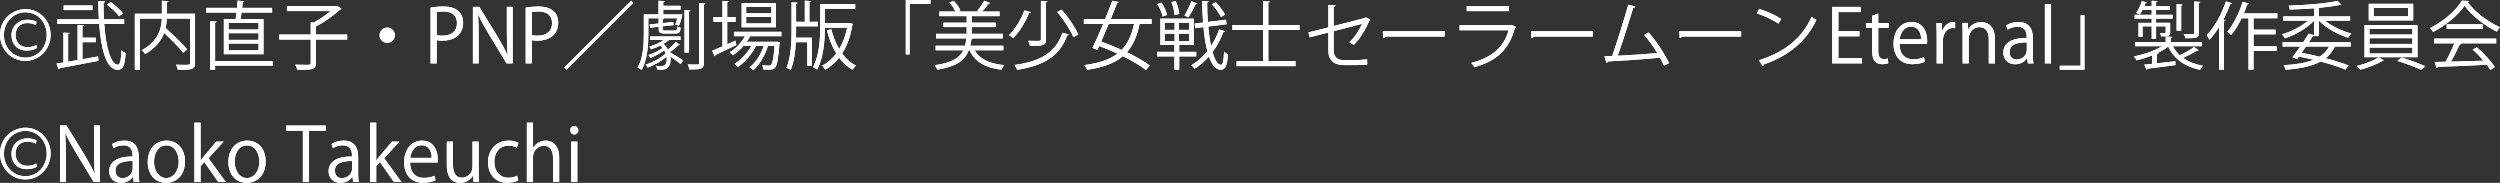 <?xml version="1.0" encoding="UTF-8"?><svg id="_イヤー_2" xmlns="http://www.w3.org/2000/svg" viewBox="0 0 674.56 49.34"><rect x="0" y="0" width="674.56" height="49.34" fill="#333333" stroke="none"/><defs><style>.cls-1{fill:#fff;}</style></defs><g id="design"><g><g><path class="cls-1" d="M6.86,2.46c3.84,0,6.8,3.1,6.8,6.94s-2.96,7.02-6.8,7.02S0,13.3,0,9.42C0,4.94,3.66,2.46,6.86,2.46Zm-.02,13.08c3.4,.02,5.76-2.82,5.76-6.12S10.3,3.32,6.86,3.32C3.62,3.32,1.06,5.94,1.06,9.48s2.66,6.06,5.78,6.06Zm3.18-2.62c-.8,.54-1.84,.72-2.78,.72-2.62,0-4.14-1.8-4.14-4.1,0-2.62,2.04-4.22,4.3-4.22,1.18,0,2.18,.36,2.48,.6l-.24,.84c-.32-.16-1.1-.54-2.2-.54-2.18,0-3.24,1.44-3.24,3.26s1.14,3.26,3.26,3.26c.92,0,1.76-.28,2.3-.62l.26,.8Z"/><path class="cls-1" d="M22.24,11.38v4.6c1.4-.26,2.82-.5,4.22-.76l.1,1.2c-3.82,.74-7.94,1.52-10.46,1.98-.04,.16-.14,.26-.28,.3l-.58-1.54,1.88-.3V8.8l1.66,.1c-.02,.14-.14,.24-.4,.26v7.48l2.56-.44V6.7l1.7,.12c-.02,.12-.14,.22-.4,.26v3.08h3.6v1.22h-3.6Zm11.26-4.92h-5.38c.44,6.14,1.74,11,3.7,11,.56,0,.84-1.16,.94-3.88,.3,.3,.78,.6,1.14,.74-.24,3.5-.74,4.5-2.18,4.52-3.04-.02-4.44-5.54-4.96-12.38H15.46v-1.26h11.22c-.1-1.6-.14-3.24-.16-4.9l1.84,.1c0,.16-.14,.26-.42,.3-.02,1.5,.02,3.02,.1,4.5h5.46v1.26ZM24.94,1.48v1.24h-7.76V1.48h7.76Zm4.9-.94c1.22,.88,2.64,2.16,3.32,3.04l-1.02,.82c-.66-.88-2.04-2.22-3.26-3.14l.96-.72Z"/><path class="cls-1" d="M52.62,3.7v13.28c0,.94-.22,1.38-.9,1.62-.68,.22-1.92,.24-3.74,.24-.06-.4-.28-1-.48-1.38,.74,.02,1.46,.04,2.04,.04,1.66,0,1.74,0,1.74-.52V5.02h-6.26c-.04,.82-.14,1.68-.34,2.56,2.08,1.82,4.58,4.24,5.84,5.78l-1.1,.86c-1.1-1.38-3.2-3.56-5.14-5.34-.74,2.02-2.22,4.02-5.1,5.7-.2-.3-.64-.78-.96-1.02,4.56-2.46,5.32-5.84,5.44-8.54h-5.94v13.82h-1.34V3.7h7.3V.2l1.76,.12c-.02,.14-.12,.24-.4,.28V3.7h7.58Z"/><path class="cls-1" d="M60.4,5.14h3.18c.08-.54,.16-1.14,.24-1.76h-8.2v-1.26h8.34c.06-.7,.12-1.38,.14-1.96l1.84,.18c-.06,.14-.2,.24-.46,.28-.04,.46-.08,.96-.14,1.5h8.08v1.26h-8.24c-.08,.62-.16,1.22-.26,1.76h6.18V14.62h-10.7V5.14Zm13.16,11.32v1.26h-15.52v1.1h-1.34V5.72l1.74,.1c-.02,.14-.14,.24-.4,.28v10.36h15.52Zm-3.8-8.5v-1.76h-8.08v1.76h8.08Zm0,2.8v-1.8h-8.08v1.8h8.08Zm0,2.82v-1.82h-8.08v1.82h8.08Z"/><path class="cls-1" d="M93.68,9.32v1.34h-8.46v6.34c0,.96-.26,1.36-.98,1.6-.72,.22-2.02,.24-4,.24-.1-.4-.34-1-.58-1.4,1.06,.04,2.06,.06,2.76,.06,1.26,0,1.42,0,1.42-.52v-6.32h-8.5v-1.34h8.5v-3.28l.78,.04c1.58-.82,3.3-2,4.58-3.1h-11.78V1.66h13.28l.24-.1,1.2,.8c-.06,.1-.22,.14-.34,.18-1.64,1.56-4.3,3.44-6.58,4.62v2.16h8.46Z"/><path class="cls-1" d="M106.54,9.5c0,1.14-.92,2.06-2.06,2.06s-2.06-.92-2.06-2.06,.92-2.06,2.06-2.06,2.06,.96,2.06,2.06Z"/><path class="cls-1" d="M116.18,2.06c.88-.16,2.04-.3,3.46-.3,4.92,0,5.32,3.16,5.32,4.36,0,3.58-2.86,4.86-5.56,4.86-.58,0-1.1-.02-1.56-.14v6.26h-1.66V2.06Zm1.66,7.4c.42,.12,.96,.16,1.6,.16,2.4,0,3.86-1.2,3.86-3.38s-1.56-3.14-3.64-3.14c-.84,0-1.46,.08-1.82,.16v6.2Z"/><path class="cls-1" d="M138.34,17.1h-1.66l-4.86-8.02c-1.02-1.7-2-3.4-2.74-5.08l-.08,.02c.14,1.94,.16,3.72,.16,6.36v6.72h-1.56V1.86h1.74l4.92,8.02c1.08,1.82,1.96,3.4,2.66,4.98l.04-.02c-.16-2.12-.2-3.94-.2-6.34V1.86h1.58v15.24Z"/><path class="cls-1" d="M141.84,2.06c.88-.16,2.04-.3,3.46-.3,4.92,0,5.32,3.16,5.32,4.36,0,3.58-2.86,4.86-5.56,4.86-.58,0-1.1-.02-1.56-.14v6.26h-1.66V2.06Zm1.66,7.4c.42,.12,.96,.16,1.6,.16,2.4,0,3.86-1.2,3.86-3.38s-1.56-3.14-3.64-3.14c-.84,0-1.46,.08-1.82,.16v6.2Z"/><path class="cls-1" d="M152.26,18.22L170.28,.2l.58,.58-18.02,18.02-.58-.58Z"/><path class="cls-1" d="M174.94,4.92v4.36c0,2.86-.26,6.86-1.82,9.6-.22-.2-.76-.52-1.06-.64,1.5-2.64,1.66-6.28,1.66-8.96V3.88h3.96V.2l1.66,.1c-.02,.14-.12,.24-.38,.28v.98h4.66v1.04h-4.66v1.28h4.48l.68,.02s-.02,.16-.04,.22c-.2,.94-.52,2.08-.88,2.78l-1-.24c.2-.46,.38-1.1,.54-1.74h-3.86v.02h.28c-.02,.12-.12,.22-.36,.26v1.02l2.86-.3,.12,.86-2.98,.32v.66c0,.4,.12,.48,.8,.48h2.5c.5,0,.6-.14,.64-1.1,.24,.16,.62,.28,.92,.34-.1,1.24-.42,1.56-1.42,1.56h-2.74c-1.78,0-1.78-.36-1.78-1.82l-2.3,.26-.12-.88,2.42-.26v-1.42h-2.78Zm5.76,5.88c-.06,.04-.16,.06-.28,.06-.36,.32-.84,.66-1.4,.98,.52,.48,.9,1,1.2,1.54,.76-.62,1.6-1.46,2.12-2.06l1.1,.76c-.1,.1-.26,.14-.4,.1-.58,.56-1.48,1.34-2.28,1.9,1,.58,3.02,1.84,3.58,2.22l-.7,.98c-.52-.46-1.76-1.34-2.76-2.04,.04,.28,.06,.56,.06,.82,0,1.28-.48,2.74-2.36,2.74-.34,0-.8,0-1.26-.02-.02-.28-.12-.74-.32-1.02,.56,.06,1.06,.08,1.38,.08,.68,0,1.52-.18,1.52-1.82,0-.22-.02-.46-.06-.7-1.34,1.16-3.36,2.3-5.08,2.92-.12-.24-.38-.6-.58-.82,1.9-.54,4.2-1.8,5.42-3-.1-.28-.22-.56-.38-.84-1.02,.76-2.5,1.56-3.7,2.04-.12-.24-.36-.6-.58-.78,1.28-.38,2.92-1.16,3.84-1.9-.18-.22-.38-.44-.6-.64-.82,.4-1.7,.76-2.52,1.02-.1-.2-.32-.54-.48-.72,1.32-.4,2.88-1.06,3.88-1.8h-3.66v-.96h8.22v.96h-2.92Zm5.6-7.96c-.02,.14-.12,.22-.38,.26V14.18h-1.22V2.74l1.6,.1Zm2.34-1.98l1.66,.1c-.02,.14-.12,.24-.38,.26v15.74c0,1.7-.68,1.78-3.9,1.78-.06-.36-.26-.98-.44-1.36,.7,.02,1.36,.04,1.86,.04,1.12,0,1.2,0,1.2-.46V.86Z"/><path class="cls-1" d="M196.22,11.96l2.2-1c.04,.12,.08,.24,.28,1.18-2.06,1-4.26,2.06-5.66,2.7,0,.16-.1,.28-.22,.34l-.66-1.5c.76-.3,1.72-.7,2.78-1.16V5.9h-2.44v-1.3h2.44V.24l1.66,.12c-.02,.14-.12,.22-.38,.26v3.98h2.26v1.3h-2.26v6.06Zm14.62-2.2h-8.44c-.26,.52-.58,1.02-.92,1.52h7.9l.28-.02,.74,.12-.08,.4c-.34,4.34-.66,5.92-1.2,6.5-.48,.5-.98,.5-2.02,.5-.34,0-.74-.02-1.14-.04-.02-.34-.12-.82-.3-1.12,.78,.08,1.48,.08,1.78,.08s.46-.02,.62-.2c.36-.38,.66-1.72,.94-5.08h-1.8c-.76,2.48-2.28,5.16-3.94,6.52-.26-.26-.66-.6-1.02-.78,1.62-1.16,3.06-3.48,3.84-5.74h-2.12c-1.06,2.16-3.02,4.44-4.88,5.66-.22-.28-.6-.64-.92-.86,1.7-.96,3.5-2.88,4.58-4.8h-2.16c-.84,.98-1.82,1.84-2.82,2.48-.2-.22-.6-.6-.86-.8,1.58-.96,3.14-2.54,4.12-4.34h-2.98v-1.18h12.8v1.18Zm-1.46-8.92V7.36h-9.26V.84h9.26Zm-1.26,2.74V1.86h-6.78v1.72h6.78Zm0,2.74v-1.74h-6.78v1.74h6.78Z"/><path class="cls-1" d="M214.8,7.1v1.42c0,.52,0,1.08-.02,1.64h4.26v7.64h-1.22v-6.42h-3.08c-.14,2.56-.48,5.26-1.36,7.42-.28-.16-.82-.38-1.18-.48,1.2-2.86,1.38-6.84,1.38-9.8V.62l1.6,.1c-.02,.14-.12,.24-.38,.26V5.88h2.36V.18l1.62,.12c-.02,.12-.12,.22-.38,.26V5.88h2.3v1.22h-5.9Zm14.54-.92l.8,.3c-.02,.1-.08,.18-.16,.24-.48,3.12-1.44,5.68-2.76,7.72,1.04,1.42,2.3,2.54,3.74,3.26-.32,.26-.72,.76-.94,1.1-1.38-.76-2.58-1.88-3.6-3.22-1.08,1.38-2.34,2.44-3.72,3.22-.2-.32-.56-.82-.88-1.08,1.42-.7,2.72-1.82,3.82-3.3-1.1-1.8-1.94-3.92-2.52-6.24l1.18-.3c.48,1.94,1.2,3.78,2.14,5.36,.96-1.6,1.7-3.54,2.14-5.76h-6c-.02,3.4-.34,8.06-2.1,11.3-.24-.22-.8-.56-1.12-.66,1.8-3.3,1.96-7.9,1.96-11.18V1.12h9.44v1.26h-8.18v3.86h6.52l.24-.06Z"/><path class="cls-1" d="M244.4,14.68V0h6.66V1.04h-5.62V14.68h-1.04Z"/><path class="cls-1" d="M270.72,13.56h-7.72c1.32,2.42,3.98,3.62,7.98,4.02-.3,.3-.66,.86-.82,1.24-4.36-.58-7.12-2.12-8.54-5.26h-.22c-.98,2.62-3.12,4.36-8.5,5.24-.1-.36-.44-.92-.68-1.2,4.66-.68,6.72-1.98,7.72-4.04h-7.48v-1.22h7.92c.18-.6,.28-1.26,.38-1.98h-8.2v-1.24h8.28v-1.82h-6.3v-1.18h6.3v-1.76h-7.38v-1.24h4.34c-.3-.76-.98-1.74-1.62-2.44l1.12-.48c.78,.76,1.52,1.84,1.82,2.6l-.7,.32h5.84c-.2-.1-.4-.2-.54-.24,.62-.72,1.42-1.88,1.86-2.68l1.58,.62c-.06,.12-.2,.16-.4,.16-.44,.62-1.14,1.48-1.74,2.14h4.68v1.24h-7.5v1.76h6.48v1.18h-6.48v1.82h8.36v1.24h-8.04c-.04,.1-.2,.18-.4,.22-.1,.62-.2,1.2-.34,1.76h8.94v1.22Z"/><path class="cls-1" d="M278.16,3.26c-.04,.14-.2,.22-.44,.2-.88,2.14-2.5,4.98-4.3,6.84-.28-.26-.82-.62-1.18-.82,1.8-1.72,3.38-4.46,4.16-6.68l1.76,.46Zm10.24,6.04c-.06,.14-.18,.2-.42,.22-1.92,5.34-5.98,8.14-13.52,9.32-.14-.42-.46-.98-.72-1.32,7.26-.96,11.18-3.52,12.94-8.68l1.72,.46ZM280.86,.24l1.78,.1c-.04,.14-.14,.24-.4,.28V10.62c0,.88-.22,1.28-.86,1.52-.64,.22-1.74,.24-3.46,.24-.06-.4-.28-.98-.5-1.38,.82,.02,1.58,.04,2.14,.04,1.2,0,1.3,0,1.3-.44V.24Zm8.76,9.78c-.72-1.84-2.6-4.7-4.36-6.8l1.2-.6c1.78,2.04,3.7,4.82,4.48,6.68l-1.32,.72Z"/><path class="cls-1" d="M310.72,6.46h-3.22c-.68,3.22-1.72,5.72-3.44,7.64,2.44,1.18,4.66,2.44,6.16,3.56l-1,1.24c-1.48-1.16-3.74-2.5-6.24-3.74-2.18,1.86-5.26,3.02-9.66,3.68-.12-.4-.44-.94-.7-1.28,4-.54,6.86-1.52,8.9-3.1-1.64-.76-3.34-1.46-4.94-2.04l-.48,1.02-1.34-.5c.84-1.68,1.88-4.04,2.9-6.48h-5.2v-1.34h5.74c.7-1.72,1.38-3.42,1.92-4.9l1.78,.34c-.04,.14-.18,.22-.46,.22-.5,1.3-1.1,2.8-1.72,4.34h11v1.34Zm-11.56,0c-.7,1.66-1.4,3.3-2.04,4.76,1.78,.62,3.7,1.4,5.54,2.24,1.68-1.74,2.68-4.02,3.34-7h-6.84Z"/><path class="cls-1" d="M322.78,15.22h-4.6v3.58h-1.3v-3.58h-4.64v-1.22h4.64v-1.86h-3.78V5.04h9v7.1h-3.92v1.86h4.6v1.22Zm-9.4-14.52c.7,1.02,1.34,2.4,1.52,3.32l-1.18,.44c-.18-.92-.8-2.34-1.44-3.38l1.1-.38Zm.88,5.44v1.92h2.68v-1.92h-2.68Zm0,2.96v1.96h2.68v-1.96h-2.68Zm3-8.8c.48,1.1,.86,2.56,.92,3.46l-1.26,.32c-.04-.92-.4-2.4-.84-3.52l1.18-.26Zm3.62,7.76v-1.92h-2.76v1.92h2.76Zm0,3v-1.96h-2.76v1.96h2.76Zm2.18-10.12c-.08,.12-.22,.18-.44,.18-.48,1.04-1.3,2.58-1.96,3.54-.02,0-1.06-.46-1.06-.46,.62-1.02,1.44-2.7,1.86-3.86l1.6,.6Zm2.94,6.22c.18,1.92,.44,3.72,.78,5.26,.88-1.36,1.62-2.84,2.18-4.46l1.58,.48c-.04,.14-.2,.22-.44,.2-.74,1.98-1.72,3.8-2.92,5.4,.6,2.12,1.38,3.46,2.26,3.46,.5,0,.74-1.08,.84-3.58,.28,.3,.72,.62,1.06,.76-.26,3.18-.72,4.14-2.02,4.14s-2.36-1.38-3.12-3.56c-1.16,1.3-2.46,2.42-3.88,3.3-.2-.26-.6-.72-.88-.96,1.62-.94,3.08-2.24,4.32-3.78-.48-1.86-.82-4.1-1.04-6.5l-2.2,.28-.18-1.24,2.28-.28c-.14-1.9-.22-3.86-.24-5.82l1.76,.1c0,.16-.14,.26-.42,.28,0,1.78,.06,3.56,.18,5.28l4.9-.6,.16,1.22-4.96,.62Zm2.02-6.58c.98,1.02,2.06,2.42,2.5,3.38l-1.08,.66c-.42-.98-1.46-2.44-2.44-3.46l1.02-.58Z"/><path class="cls-1" d="M350.64,8.1h-8.42v8.4h7.34v1.34h-15.9v-1.34h7.16V8.1h-8.3v-1.34h8.3V.28l1.82,.12c-.02,.14-.14,.24-.42,.28V6.76h8.42v1.34Z"/><path class="cls-1" d="M369.8,5.34c-.06,.1-.18,.18-.32,.24-.9,2.16-2.48,4.88-4.18,6.52-.3-.22-.82-.52-1.2-.72,1.52-1.36,2.76-3.36,3.42-4.96l-7.66,2v5.18c0,1.96,1.18,2.62,2.78,2.62h3.26c.82,0,2.2-.12,2.98-.22,0,.44,.02,.98,.04,1.4-.8,.1-2.2,.16-2.96,.16h-3.34c-2.52,0-4.2-1.18-4.2-3.94v-4.84l-5.04,1.3-.34-1.34,5.38-1.34V1.32l1.94,.08c-.04,.24-.22,.36-.5,.4V7.02l8.46-2.18,.22-.16,1.26,.66Z"/><path class="cls-1" d="M373.1,8.44h16.7v1.42h-15.94c-.12,.2-.38,.34-.64,.38l-.12-1.8Z"/><path class="cls-1" d="M409.04,7.28c-.04,.08-.14,.16-.26,.2-1.64,6.04-4.98,8.98-10.96,10.64-.18-.36-.56-.86-.84-1.16,5.44-1.36,8.82-4.16,10.08-8.8h-13.24v-1.36h13.84l.2-.12,1.18,.6Zm-1.88-4.28h-11.4V1.68h11.4v1.32Z"/><path class="cls-1" d="M413.1,8.44h16.7v1.42h-15.94c-.12,.2-.38,.34-.64,.38l-.12-1.8Z"/><path class="cls-1" d="M448.96,17.68c-.3-.68-.66-1.4-1.06-2.12-4.16,.44-11,.86-14.06,1.02-.06,.2-.2,.36-.38,.4l-.54-1.8c.6-.02,1.32-.04,2.1-.08,1.32-3.84,3.22-9.82,4.32-13.82l1.94,.52c-.08,.18-.28,.28-.58,.28-1.1,3.68-2.82,9.04-4.2,12.96,3.32-.14,8.06-.48,10.7-.72-1.04-1.72-2.36-3.54-3.56-4.88l1.2-.68c2.1,2.3,4.5,6.1,5.52,8.28l-1.4,.64Z"/><path class="cls-1" d="M453.1,8.44h16.7v1.42h-15.94c-.12,.2-.38,.34-.64,.38l-.12-1.8Z"/><path class="cls-1" d="M474.66,2.4c2.08,.66,4.48,1.7,5.96,2.72l-.76,1.26c-1.44-1.02-3.8-2.08-5.84-2.78l.64-1.2Zm-.08,13.86c7.1-2.2,11.82-6.18,14.22-11.72,.42,.34,.88,.6,1.3,.82-2.5,5.48-7.38,9.74-14.16,12-.02,.18-.14,.38-.28,.46l-1.08-1.56Z"/><path class="cls-1" d="M502.42,17.1h-8.04V1.86h7.7v1.4h-6.04v5.16h5.68v1.38h-5.68v5.9h6.38v1.4Z"/><path class="cls-1" d="M505.16,4.22l1.64-.56v2.54h2.82v1.3h-2.82v6.3c0,1.38,.42,2.14,1.48,2.14,.5,0,.84-.06,1.12-.16l.1,1.28c-.36,.16-.92,.26-1.62,.26-2.64,0-2.72-2.4-2.72-3.56V7.5h-1.68v-1.3h1.68v-1.98Z"/><path class="cls-1" d="M519.42,16.64c-.62,.3-1.76,.68-3.42,.68-3.18,0-5.08-2.24-5.08-5.5,0-3.42,1.92-5.88,4.86-5.88,3.36,0,4.22,3.08,4.22,4.98,0,.38-.02,.66-.04,.92h-7.42c.02,3.02,1.74,4.16,3.7,4.16,1.36,0,2.18-.28,2.86-.56l.32,1.2Zm-1.06-6.04c.02-1.48-.6-3.4-2.74-3.4-2,0-2.88,1.9-3.04,3.4h5.78Z"/><path class="cls-1" d="M527.54,7.6c-.18-.02-.36-.04-.6-.04-1.8,0-2.72,1.78-2.72,3.62v5.92h-1.66v-7.64c0-1.16-.02-2.22-.08-3.26h1.46l.08,2.1h.06c.48-1.36,1.62-2.34,2.96-2.34,.18,0,.32,.04,.5,.06v1.58Z"/><path class="cls-1" d="M538.28,17.1h-1.66v-6.44c0-1.78-.64-3.34-2.54-3.34-1.42,0-2.86,1.2-2.86,3.1v6.68h-1.66V9c0-1.12-.04-1.94-.08-2.82h1.48l.1,1.78h.04c.54-1.06,1.8-2.02,3.5-2.02,1.36,0,3.68,.82,3.68,4.52v6.64Z"/><path class="cls-1" d="M548.52,14.5c0,.9,.02,1.84,.16,2.6h-1.52l-.16-1.4h-.06c-.56,.86-1.68,1.64-3.22,1.64-2.08,0-3.18-1.52-3.18-3.1,0-2.62,2.28-4.04,6.32-4.02,0-.92,0-3-2.48-3-.94,0-1.92,.26-2.66,.78l-.4-1.14c.88-.58,2.1-.92,3.32-.92,3.08,0,3.88,2.18,3.88,4.34v4.22Zm-1.64-3.06c-2.06,0-4.64,.3-4.64,2.6,0,1.4,.88,2.02,1.88,2.02,1.62,0,2.76-1.24,2.76-2.56v-2.06Z"/><path class="cls-1" d="M553.42,17.1h-1.66V1.1h1.66V17.1Z"/><path class="cls-1" d="M562.44,4.12v14.68h-6.66v-1.06h5.62V4.12h1.04Z"/><path class="cls-1" d="M586.28,12.46c.48,.94,1.12,1.76,1.9,2.46,1.3-.62,2.9-1.54,3.86-2.24l1.2,.88c-.08,.1-.26,.14-.44,.1-.98,.6-2.5,1.38-3.76,1.96,1.44,1.04,3.24,1.74,5.36,2.12-.28,.26-.6,.76-.78,1.1-4.12-.86-7.04-2.94-8.58-6.28-.82,.64-1.84,1.24-2.94,1.78l.3,.06c-.02,.12-.14,.22-.4,.24v2.44c1.56-.16,3.28-.36,4.96-.56l.04,1.04c-2.78,.38-5.72,.74-7.56,.96-.02,.16-.12,.26-.26,.3l-.6-1.38,2.12-.22v-2.28c-1.38,.56-2.84,1.02-4.18,1.32-.16-.3-.5-.78-.78-1.02,2.6-.5,5.62-1.52,7.62-2.78h-7.3v-1.12h8.3v-1.5l1.76,.12c-.02,.14-.14,.24-.4,.28v1.1h8.4v1.12h-7.84Zm-5.7-6.3v-1.14h-4.6v-1.02h4.6v-1.34h-2.46c-.26,.48-.52,.92-.78,1.28-.22-.14-.62-.36-.92-.48,.6-.78,1.14-2,1.5-3.18l1.34,.42c-.06,.14-.2,.18-.38,.16-.1,.26-.2,.54-.32,.82h2.02V.2l1.56,.1c-.02,.14-.12,.24-.38,.28V1.68h3.68v.98h-3.68v1.34h4.46v1.02h-4.46v1.14h3.8v2.52c0,1.12-.62,1.14-2.4,1.14-.06-.3-.26-.66-.38-.92h1.08c.46,0,.5,0,.5-.22v-1.58h-2.6v3.36h-1.18v-3.36h-2.46v2.82h-1.1v-3.76h3.56Zm8.34-4.92c-.02,.12-.12,.22-.38,.26v6.78h-1.24V1.12l1.62,.12Zm4.76-.74c-.02,.14-.12,.24-.38,.28V8.84c0,1.36-.38,1.48-3.62,1.48-.06-.34-.26-.82-.44-1.14,.66,.02,1.28,.04,1.74,.04,.96,0,1.08,0,1.08-.38V.42l1.62,.08Z"/><path class="cls-1" d="M598.74,7.32c-.8,1.3-1.68,2.46-2.58,3.42-.16-.32-.5-.96-.72-1.26,2.02-2.08,4-5.58,5.18-9.12l1.64,.54c-.08,.14-.22,.2-.46,.2-.54,1.44-1.18,2.86-1.9,4.22l.56,.16c-.02,.14-.14,.22-.38,.26v13.06h-1.34V7.32Zm15.74-2.4h-6.42v3.08h5.94v1.26h-5.94v3.22h6.22v1.28h-6.22v5.02h-1.36V4.92h-1.86c-.84,1.74-1.8,3.34-2.82,4.52-.24-.26-.72-.7-1.02-.92,1.62-1.84,3.18-5,4.12-8.04l1.72,.5c-.08,.14-.22,.22-.48,.22-.28,.8-.58,1.62-.92,2.42h9.04v1.3Z"/><path class="cls-1" d="M625.7,9.74h-1.32v-.06c-.08,.04-.16,.04-.3,.02-.32,.52-.7,1.08-1.08,1.68h11.26v1.18h-4.26c-.58,1.26-1.4,2.3-2.48,3.14,2.4,.64,4.54,1.32,6.16,1.96l-.82,1.12c-1.74-.74-4.08-1.48-6.7-2.18-2.26,1.22-5.34,1.9-9.44,2.22-.08-.4-.32-.9-.54-1.22,3.4-.2,6.06-.64,8.08-1.48-1.28-.3-2.62-.6-3.98-.86l-.48,.64-1.24-.46c.6-.78,1.34-1.8,2.1-2.88h-4.76v-1.18h5.56c.54-.8,1.04-1.6,1.48-2.3l1.44,.4v-3.9c-1.92,2.06-5.08,3.86-7.84,4.74-.18-.32-.56-.8-.84-1.06,2.46-.7,5.22-2.08,7.04-3.68h-6.68v-1.16h8.32V2.24c-2.18,.16-4.46,.28-6.54,.34-.02-.3-.18-.76-.3-1.06,4.58-.14,10.22-.58,13.16-1.28l1.06,1.04s-.12,.06-.2,.06c-.06,0-.12,0-.18-.02-1.48,.32-3.48,.6-5.68,.8v2.3h8.42v1.16h-6.74c1.84,1.52,4.58,2.82,7.06,3.46-.3,.28-.68,.78-.88,1.12-2.78-.84-5.92-2.58-7.84-4.58h-.02v4.16Zm-4.68,4.52c1.64,.3,3.28,.66,4.86,1.04,1.12-.72,1.98-1.62,2.58-2.74h-6.26l-1.18,1.7Z"/><path class="cls-1" d="M643.2,16.3c-.08,.08-.22,.12-.4,.14-1.3,.84-3.86,1.82-5.9,2.36-.22-.28-.66-.74-.98-1,2.08-.5,4.66-1.46,5.9-2.32l1.38,.82Zm-5.2-9.54h14.3V15.44h-14.3V6.76Zm1.14-5.74h12V5.52h-12V1.02Zm.2,6.76v1.54h11.58v-1.54h-11.58Zm0,2.52v1.56h11.58v-1.56h-11.58Zm0,2.54v1.58h11.58v-1.58h-11.58Zm1.14-10.7v2.24h9.26V2.14h-9.26Zm12.78,16.7c-1.5-.72-4.24-1.78-6.4-2.42l1.18-.88c2.08,.62,4.8,1.64,6.36,2.32l-1.14,.98Z"/><path class="cls-1" d="M666.26,.28c-.06,.16-.22,.26-.42,.3,1.96,2.72,5.58,5.4,8.72,6.76-.32,.32-.64,.8-.86,1.2-3.18-1.56-6.78-4.3-8.7-7-1.66,2.48-5,5.32-8.5,7.08-.16-.28-.5-.8-.78-1.08,3.52-1.7,6.98-4.7,8.56-7.38l1.98,.12Zm-9.5,11.42v-1.28h16.78v1.28h-9.62l.24,.08c-.06,.14-.22,.2-.48,.22-.6,1.36-1.5,3.16-2.36,4.64,2.66-.06,5.76-.16,8.8-.26-.9-1.04-1.94-2.12-2.94-3l1.14-.62c1.88,1.62,3.9,3.82,4.84,5.34l-1.2,.76c-.26-.42-.58-.9-.98-1.4-4.86,.26-10.02,.48-13.22,.58-.04,.18-.16,.26-.32,.28l-.5-1.6c.84,0,1.82-.02,2.92-.06,.82-1.44,1.76-3.4,2.38-4.96h-5.48Zm3.42-5.16h9.7v1.26h-9.7v-1.26Z"/><path class="cls-1" d="M6.86,34.46c3.84,0,6.8,3.1,6.8,6.94s-2.96,7.02-6.8,7.02-6.86-3.12-6.86-7c0-4.48,3.66-6.96,6.86-6.96Zm-.02,13.08c3.4,.02,5.76-2.82,5.76-6.12s-2.3-6.1-5.74-6.1c-3.24,0-5.8,2.62-5.8,6.16s2.66,6.06,5.78,6.06Zm3.18-2.62c-.8,.54-1.84,.72-2.78,.72-2.62,0-4.14-1.8-4.14-4.1,0-2.62,2.04-4.22,4.3-4.22,1.18,0,2.18,.36,2.48,.6l-.24,.84c-.32-.16-1.1-.54-2.2-.54-2.18,0-3.24,1.44-3.24,3.26s1.14,3.26,3.26,3.26c.92,0,1.76-.28,2.3-.62l.26,.8Z"/><path class="cls-1" d="M26.94,49.1h-1.66l-4.86-8.02c-1.02-1.7-2-3.4-2.74-5.08l-.08,.02c.14,1.94,.16,3.72,.16,6.36v6.72h-1.56v-15.24h1.74l4.92,8.02c1.08,1.82,1.96,3.4,2.66,4.98l.04-.02c-.16-2.12-.2-3.94-.2-6.34v-6.64h1.58v15.24Z"/><path class="cls-1" d="M37.44,46.5c0,.9,.02,1.84,.16,2.6h-1.52l-.16-1.4h-.06c-.56,.86-1.68,1.64-3.22,1.64-2.08,0-3.18-1.52-3.18-3.1,0-2.62,2.28-4.04,6.32-4.02,0-.92,0-3-2.48-3-.94,0-1.92,.26-2.66,.78l-.4-1.14c.88-.58,2.1-.92,3.32-.92,3.08,0,3.88,2.18,3.88,4.34v4.22Zm-1.64-3.06c-2.06,0-4.64,.3-4.64,2.6,0,1.4,.88,2.02,1.88,2.02,1.62,0,2.76-1.24,2.76-2.56v-2.06Z"/><path class="cls-1" d="M49.92,43.56c0,4.06-2.68,5.78-5.1,5.78-2.8,0-4.96-2.1-4.96-5.62,0-3.72,2.32-5.78,5.1-5.78,2.98,0,4.96,2.28,4.96,5.62Zm-5.02-4.32c-2.36,0-3.34,2.32-3.34,4.42,0,2.42,1.34,4.38,3.3,4.38s3.36-1.96,3.36-4.42c0-1.94-.94-4.38-3.32-4.38Z"/><path class="cls-1" d="M60.92,49.1h-2.04l-3.76-5.38-1,1.14v4.24h-1.66v-16h1.66v10.18h.04c.26-.38,.64-.86,.94-1.22l3.26-3.86h2l-4.1,4.5,4.66,6.4Z"/><path class="cls-1" d="M71.68,43.56c0,4.06-2.68,5.78-5.1,5.78-2.8,0-4.96-2.1-4.96-5.62,0-3.72,2.32-5.78,5.1-5.78,2.98,0,4.96,2.28,4.96,5.62Zm-5.02-4.32c-2.36,0-3.34,2.32-3.34,4.42,0,2.42,1.34,4.38,3.3,4.38s3.36-1.96,3.36-4.42c0-1.94-.94-4.38-3.32-4.38Z"/><path class="cls-1" d="M87.88,35.28h-4.5v13.82h-1.66v-13.82h-4.48v-1.4h10.64v1.4Z"/><path class="cls-1" d="M96.64,46.5c0,.9,.02,1.84,.16,2.6h-1.52l-.16-1.4h-.06c-.56,.86-1.68,1.64-3.22,1.64-2.08,0-3.18-1.52-3.18-3.1,0-2.62,2.28-4.04,6.32-4.02,0-.92,0-3-2.48-3-.94,0-1.92,.26-2.66,.78l-.4-1.14c.88-.58,2.1-.92,3.32-.92,3.08,0,3.88,2.18,3.88,4.34v4.22Zm-1.64-3.06c-2.06,0-4.64,.3-4.64,2.6,0,1.4,.88,2.02,1.88,2.02,1.62,0,2.76-1.24,2.76-2.56v-2.06Z"/><path class="cls-1" d="M108.32,49.1h-2.04l-3.76-5.38-1,1.14v4.24h-1.66v-16h1.66v10.18h.04c.26-.38,.64-.86,.94-1.22l3.26-3.86h2l-4.1,4.5,4.66,6.4Z"/><path class="cls-1" d="M117.54,48.64c-.62,.3-1.76,.68-3.42,.68-3.18,0-5.08-2.24-5.08-5.5,0-3.42,1.92-5.88,4.86-5.88,3.36,0,4.22,3.08,4.22,4.98,0,.38-.02,.66-.04,.92h-7.42c.02,3.02,1.74,4.16,3.7,4.16,1.36,0,2.18-.28,2.86-.56l.32,1.2Zm-1.06-6.04c.02-1.48-.6-3.4-2.74-3.4-2,0-2.88,1.9-3.04,3.4h5.78Z"/><path class="cls-1" d="M129.16,46.2c0,1.12,.06,2.06,.1,2.9h-1.5l-.08-1.72h-.06c-.5,.86-1.62,1.96-3.48,1.96-1.64,0-3.58-.94-3.58-4.7v-6.44h1.66v6.14c0,2.12,.62,3.6,2.44,3.6,1.3,0,2.84-1.04,2.84-2.96v-6.78h1.66v8Z"/><path class="cls-1" d="M139.82,48.7c-.48,.24-1.56,.62-2.96,.62-3.12,0-5.18-2.22-5.18-5.56s2.22-5.82,5.58-5.82c1.22,0,2.2,.36,2.62,.58l-.42,1.34c-.46-.26-1.18-.56-2.24-.56-2.52,0-3.84,2.02-3.84,4.36,0,2.64,1.58,4.3,3.78,4.3,1.08,0,1.82-.3,2.36-.54l.3,1.28Z"/><path class="cls-1" d="M150.88,49.1h-1.66v-6.44c0-1.78-.64-3.32-2.52-3.32-1.28,0-2.88,1.06-2.88,3.06v6.7h-1.66v-16h1.66v6.78h.04c.72-1.2,2.04-1.94,3.38-1.94s3.64,.82,3.64,4.52v6.64Z"/><path class="cls-1" d="M154.94,36.28c-.64,0-1.08-.5-1.08-1.14s.46-1.12,1.1-1.12,1.08,.5,1.08,1.12c0,.7-.46,1.14-1.1,1.14Zm.84,12.82h-1.66v-10.9h1.66v10.9Z"/></g><g><path class="cls-1" d="M6.86,2.46c3.84,0,6.8,3.1,6.8,6.94s-2.96,7.02-6.8,7.02S0,13.3,0,9.42C0,4.94,3.66,2.46,6.86,2.46Zm-.02,13.08c3.4,.02,5.76-2.82,5.76-6.12S10.3,3.32,6.86,3.32C3.62,3.32,1.06,5.94,1.06,9.48s2.66,6.06,5.78,6.06Zm3.18-2.62c-.8,.54-1.84,.72-2.78,.72-2.62,0-4.14-1.8-4.14-4.1,0-2.62,2.04-4.22,4.3-4.22,1.18,0,2.18,.36,2.48,.6l-.24,.84c-.32-.16-1.1-.54-2.2-.54-2.18,0-3.24,1.44-3.24,3.26s1.14,3.26,3.26,3.26c.92,0,1.76-.28,2.3-.62l.26,.8Z"/><path class="cls-1" d="M22.24,11.38v4.6c1.4-.26,2.82-.5,4.22-.76l.1,1.2c-3.82,.74-7.94,1.52-10.46,1.98-.04,.16-.14,.26-.28,.3l-.58-1.54,1.88-.3V8.8l1.66,.1c-.02,.14-.14,.24-.4,.26v7.48l2.56-.44V6.7l1.7,.12c-.02,.12-.14,.22-.4,.26v3.08h3.6v1.22h-3.6Zm11.26-4.92h-5.38c.44,6.14,1.74,11,3.7,11,.56,0,.84-1.16,.94-3.88,.3,.3,.78,.6,1.14,.74-.24,3.5-.74,4.5-2.18,4.52-3.04-.02-4.44-5.54-4.96-12.38H15.46v-1.26h11.22c-.1-1.6-.14-3.24-.16-4.9l1.84,.1c0,.16-.14,.26-.42,.3-.02,1.5,.02,3.02,.1,4.5h5.46v1.26ZM24.94,1.48v1.24h-7.76V1.48h7.76Zm4.9-.94c1.22,.88,2.64,2.16,3.32,3.04l-1.02,.82c-.66-.88-2.04-2.22-3.26-3.14l.96-.72Z"/><path class="cls-1" d="M52.62,3.7v13.28c0,.94-.22,1.38-.9,1.62-.68,.22-1.92,.24-3.74,.24-.06-.4-.28-1-.48-1.38,.74,.02,1.46,.04,2.04,.04,1.66,0,1.74,0,1.74-.52V5.02h-6.26c-.04,.82-.14,1.68-.34,2.56,2.08,1.82,4.58,4.24,5.84,5.78l-1.1,.86c-1.1-1.38-3.2-3.56-5.14-5.34-.74,2.02-2.22,4.02-5.1,5.7-.2-.3-.64-.78-.96-1.02,4.56-2.46,5.32-5.84,5.44-8.54h-5.94v13.82h-1.34V3.7h7.3V.2l1.76,.12c-.02,.14-.12,.24-.4,.28V3.7h7.58Z"/><path class="cls-1" d="M60.4,5.14h3.18c.08-.54,.16-1.14,.24-1.76h-8.2v-1.26h8.34c.06-.7,.12-1.38,.14-1.96l1.84,.18c-.06,.14-.2,.24-.46,.28-.04,.46-.08,.96-.14,1.5h8.08v1.26h-8.24c-.08,.62-.16,1.22-.26,1.76h6.18V14.62h-10.7V5.14Zm13.16,11.32v1.26h-15.52v1.1h-1.34V5.72l1.74,.1c-.02,.14-.14,.24-.4,.28v10.36h15.52Zm-3.8-8.5v-1.76h-8.08v1.76h8.08Zm0,2.8v-1.8h-8.08v1.8h8.08Zm0,2.82v-1.82h-8.08v1.82h8.08Z"/><path class="cls-1" d="M93.68,9.32v1.34h-8.46v6.34c0,.96-.26,1.36-.98,1.6-.72,.22-2.02,.24-4,.24-.1-.4-.34-1-.58-1.4,1.06,.04,2.06,.06,2.76,.06,1.26,0,1.42,0,1.42-.52v-6.32h-8.5v-1.34h8.5v-3.28l.78,.04c1.58-.82,3.3-2,4.58-3.1h-11.78V1.66h13.28l.24-.1,1.2,.8c-.06,.1-.22,.14-.34,.18-1.64,1.56-4.3,3.44-6.58,4.62v2.16h8.46Z"/><path class="cls-1" d="M106.54,9.5c0,1.14-.92,2.06-2.06,2.06s-2.06-.92-2.06-2.06,.92-2.06,2.06-2.06,2.06,.96,2.06,2.06Z"/><path class="cls-1" d="M116.18,2.06c.88-.16,2.04-.3,3.46-.3,4.92,0,5.32,3.16,5.32,4.36,0,3.58-2.86,4.86-5.56,4.86-.58,0-1.1-.02-1.56-.14v6.26h-1.66V2.06Zm1.66,7.4c.42,.12,.96,.16,1.6,.16,2.4,0,3.86-1.2,3.86-3.38s-1.56-3.14-3.64-3.14c-.84,0-1.46,.08-1.82,.16v6.2Z"/><path class="cls-1" d="M138.34,17.1h-1.66l-4.86-8.02c-1.02-1.7-2-3.4-2.74-5.08l-.08,.02c.14,1.94,.16,3.72,.16,6.36v6.72h-1.56V1.86h1.74l4.92,8.02c1.08,1.82,1.96,3.4,2.66,4.98l.04-.02c-.16-2.12-.2-3.94-.2-6.34V1.86h1.58v15.24Z"/><path class="cls-1" d="M141.84,2.06c.88-.16,2.04-.3,3.46-.3,4.92,0,5.32,3.16,5.32,4.36,0,3.58-2.86,4.86-5.56,4.86-.58,0-1.1-.02-1.56-.14v6.26h-1.66V2.06Zm1.66,7.4c.42,.12,.96,.16,1.6,.16,2.4,0,3.86-1.2,3.86-3.38s-1.56-3.14-3.64-3.14c-.84,0-1.46,.08-1.82,.16v6.2Z"/><path class="cls-1" d="M152.26,18.22L170.28,.2l.58,.58-18.02,18.02-.58-.58Z"/><path class="cls-1" d="M174.94,4.92v4.36c0,2.86-.26,6.86-1.82,9.6-.22-.2-.76-.52-1.06-.64,1.5-2.64,1.66-6.28,1.66-8.96V3.88h3.96V.2l1.66,.1c-.02,.14-.12,.24-.38,.28v.98h4.66v1.04h-4.66v1.28h4.48l.68,.02s-.02,.16-.04,.22c-.2,.94-.52,2.08-.88,2.78l-1-.24c.2-.46,.38-1.1,.54-1.74h-3.86v.02h.28c-.02,.12-.12,.22-.36,.26v1.02l2.86-.3,.12,.86-2.98,.32v.66c0,.4,.12,.48,.8,.48h2.5c.5,0,.6-.14,.64-1.1,.24,.16,.62,.28,.92,.34-.1,1.24-.42,1.56-1.42,1.56h-2.74c-1.78,0-1.78-.36-1.78-1.82l-2.3,.26-.12-.88,2.42-.26v-1.42h-2.78Zm5.76,5.88c-.06,.04-.16,.06-.28,.06-.36,.32-.84,.66-1.4,.98,.52,.48,.9,1,1.2,1.54,.76-.62,1.6-1.46,2.12-2.06l1.1,.76c-.1,.1-.26,.14-.4,.1-.58,.56-1.48,1.34-2.28,1.9,1,.58,3.02,1.84,3.58,2.22l-.7,.98c-.52-.46-1.76-1.34-2.76-2.04,.04,.28,.06,.56,.06,.82,0,1.28-.48,2.74-2.36,2.74-.34,0-.8,0-1.26-.02-.02-.28-.12-.74-.32-1.02,.56,.06,1.06,.08,1.38,.08,.68,0,1.52-.18,1.52-1.82,0-.22-.02-.46-.06-.7-1.34,1.16-3.36,2.3-5.08,2.92-.12-.24-.38-.6-.58-.82,1.9-.54,4.2-1.8,5.42-3-.1-.28-.22-.56-.38-.84-1.02,.76-2.5,1.56-3.7,2.04-.12-.24-.36-.6-.58-.78,1.28-.38,2.92-1.16,3.84-1.9-.18-.22-.38-.44-.6-.64-.82,.4-1.7,.76-2.52,1.02-.1-.2-.32-.54-.48-.72,1.32-.4,2.88-1.06,3.88-1.8h-3.66v-.96h8.22v.96h-2.92Zm5.6-7.96c-.02,.14-.12,.22-.38,.26V14.18h-1.22V2.74l1.6,.1Zm2.34-1.98l1.66,.1c-.02,.14-.12,.24-.38,.26v15.74c0,1.7-.68,1.78-3.9,1.78-.06-.36-.26-.98-.44-1.36,.7,.02,1.36,.04,1.86,.04,1.12,0,1.2,0,1.2-.46V.86Z"/><path class="cls-1" d="M196.22,11.96l2.2-1c.04,.12,.08,.24,.28,1.18-2.06,1-4.26,2.06-5.66,2.7,0,.16-.1,.28-.22,.34l-.66-1.5c.76-.3,1.72-.7,2.78-1.16V5.9h-2.44v-1.3h2.44V.24l1.66,.12c-.02,.14-.12,.22-.38,.26v3.98h2.26v1.3h-2.26v6.06Zm14.62-2.2h-8.44c-.26,.52-.58,1.02-.92,1.52h7.9l.28-.02,.74,.12-.08,.4c-.34,4.34-.66,5.92-1.2,6.5-.48,.5-.98,.5-2.02,.5-.34,0-.74-.02-1.14-.04-.02-.34-.12-.82-.3-1.12,.78,.08,1.48,.08,1.78,.08s.46-.02,.62-.2c.36-.38,.66-1.72,.94-5.08h-1.8c-.76,2.48-2.28,5.16-3.94,6.52-.26-.26-.66-.6-1.02-.78,1.62-1.16,3.06-3.48,3.84-5.74h-2.12c-1.06,2.16-3.02,4.44-4.88,5.66-.22-.28-.6-.64-.92-.86,1.7-.96,3.5-2.88,4.58-4.8h-2.16c-.84,.98-1.82,1.84-2.82,2.48-.2-.22-.6-.6-.86-.8,1.58-.96,3.14-2.54,4.12-4.34h-2.98v-1.18h12.8v1.18Zm-1.46-8.92V7.36h-9.26V.84h9.26Zm-1.26,2.74V1.86h-6.78v1.72h6.78Zm0,2.74v-1.74h-6.78v1.74h6.78Z"/><path class="cls-1" d="M214.8,7.1v1.42c0,.52,0,1.08-.02,1.64h4.26v7.64h-1.22v-6.42h-3.08c-.14,2.56-.48,5.26-1.36,7.42-.28-.16-.82-.38-1.18-.48,1.2-2.86,1.38-6.84,1.38-9.8V.62l1.6,.1c-.02,.14-.12,.24-.38,.26V5.88h2.36V.18l1.62,.12c-.02,.12-.12,.22-.38,.26V5.88h2.3v1.22h-5.9Zm14.54-.92l.8,.3c-.02,.1-.08,.18-.16,.24-.48,3.12-1.44,5.68-2.76,7.72,1.04,1.42,2.3,2.54,3.74,3.26-.32,.26-.72,.76-.94,1.1-1.38-.76-2.58-1.88-3.6-3.22-1.08,1.38-2.34,2.44-3.72,3.22-.2-.32-.56-.82-.88-1.08,1.42-.7,2.72-1.82,3.82-3.3-1.1-1.8-1.94-3.92-2.52-6.24l1.18-.3c.48,1.94,1.2,3.78,2.14,5.36,.96-1.6,1.7-3.54,2.14-5.76h-6c-.02,3.4-.34,8.06-2.1,11.3-.24-.22-.8-.56-1.12-.66,1.8-3.3,1.96-7.9,1.96-11.18V1.12h9.44v1.26h-8.18v3.86h6.52l.24-.06Z"/><path class="cls-1" d="M244.4,14.68V0h6.66V1.04h-5.62V14.68h-1.04Z"/><path class="cls-1" d="M270.72,13.56h-7.72c1.32,2.42,3.98,3.62,7.98,4.02-.3,.3-.66,.86-.82,1.24-4.36-.58-7.12-2.12-8.54-5.26h-.22c-.98,2.62-3.12,4.36-8.5,5.24-.1-.36-.44-.92-.68-1.2,4.66-.68,6.72-1.98,7.72-4.04h-7.48v-1.22h7.92c.18-.6,.28-1.26,.38-1.98h-8.2v-1.24h8.28v-1.82h-6.3v-1.18h6.3v-1.76h-7.38v-1.24h4.34c-.3-.76-.98-1.74-1.62-2.44l1.12-.48c.78,.76,1.52,1.84,1.82,2.6l-.7,.32h5.84c-.2-.1-.4-.2-.54-.24,.62-.72,1.42-1.88,1.86-2.68l1.58,.62c-.06,.12-.2,.16-.4,.16-.44,.62-1.14,1.48-1.74,2.14h4.68v1.24h-7.5v1.76h6.48v1.18h-6.48v1.82h8.36v1.24h-8.04c-.04,.1-.2,.18-.4,.22-.1,.62-.2,1.2-.34,1.76h8.94v1.22Z"/><path class="cls-1" d="M278.16,3.26c-.04,.14-.2,.22-.44,.2-.88,2.14-2.5,4.98-4.3,6.84-.28-.26-.82-.62-1.18-.82,1.8-1.72,3.38-4.46,4.16-6.68l1.76,.46Zm10.24,6.04c-.06,.14-.18,.2-.42,.22-1.92,5.34-5.98,8.14-13.52,9.32-.14-.42-.46-.98-.72-1.32,7.26-.96,11.18-3.52,12.94-8.68l1.72,.46ZM280.86,.24l1.78,.1c-.04,.14-.14,.24-.4,.28V10.62c0,.88-.22,1.28-.86,1.52-.64,.22-1.74,.24-3.46,.24-.06-.4-.28-.98-.5-1.38,.82,.02,1.58,.04,2.14,.04,1.2,0,1.3,0,1.3-.44V.24Zm8.76,9.78c-.72-1.84-2.6-4.7-4.36-6.8l1.2-.6c1.78,2.04,3.7,4.82,4.48,6.68l-1.32,.72Z"/><path class="cls-1" d="M310.72,6.46h-3.22c-.68,3.22-1.72,5.72-3.44,7.64,2.44,1.18,4.66,2.44,6.16,3.56l-1,1.24c-1.48-1.16-3.74-2.5-6.24-3.74-2.18,1.86-5.26,3.02-9.66,3.68-.12-.4-.44-.94-.7-1.28,4-.54,6.86-1.52,8.9-3.1-1.64-.76-3.34-1.46-4.94-2.04l-.48,1.02-1.34-.5c.84-1.68,1.88-4.04,2.9-6.48h-5.2v-1.34h5.74c.7-1.72,1.38-3.42,1.92-4.9l1.78,.34c-.04,.14-.18,.22-.46,.22-.5,1.3-1.1,2.8-1.72,4.34h11v1.34Zm-11.56,0c-.7,1.66-1.4,3.3-2.04,4.76,1.78,.62,3.7,1.4,5.54,2.24,1.68-1.74,2.68-4.02,3.34-7h-6.84Z"/><path class="cls-1" d="M322.78,15.22h-4.6v3.58h-1.3v-3.58h-4.64v-1.22h4.64v-1.86h-3.78V5.04h9v7.1h-3.92v1.86h4.6v1.22Zm-9.4-14.52c.7,1.02,1.34,2.4,1.52,3.32l-1.18,.44c-.18-.92-.8-2.34-1.44-3.38l1.1-.38Zm.88,5.44v1.92h2.68v-1.92h-2.68Zm0,2.96v1.96h2.68v-1.96h-2.68Zm3-8.8c.48,1.1,.86,2.56,.92,3.46l-1.26,.32c-.04-.92-.4-2.4-.84-3.52l1.18-.26Zm3.62,7.76v-1.92h-2.76v1.92h2.76Zm0,3v-1.96h-2.76v1.96h2.76Zm2.18-10.12c-.08,.12-.22,.18-.44,.18-.48,1.04-1.3,2.58-1.96,3.54-.02,0-1.06-.46-1.06-.46,.62-1.02,1.44-2.7,1.86-3.86l1.6,.6Zm2.94,6.22c.18,1.92,.44,3.72,.78,5.26,.88-1.36,1.62-2.84,2.18-4.46l1.58,.48c-.04,.14-.2,.22-.44,.2-.74,1.98-1.72,3.8-2.92,5.4,.6,2.12,1.38,3.46,2.26,3.46,.5,0,.74-1.08,.84-3.58,.28,.3,.72,.62,1.06,.76-.26,3.18-.72,4.14-2.02,4.14s-2.36-1.38-3.12-3.56c-1.16,1.3-2.46,2.42-3.88,3.3-.2-.26-.6-.72-.88-.96,1.62-.94,3.08-2.24,4.32-3.78-.48-1.86-.82-4.1-1.04-6.5l-2.2,.28-.18-1.24,2.28-.28c-.14-1.9-.22-3.86-.24-5.82l1.76,.1c0,.16-.14,.26-.42,.28,0,1.78,.06,3.56,.18,5.28l4.9-.6,.16,1.22-4.96,.62Zm2.02-6.58c.98,1.02,2.06,2.42,2.5,3.38l-1.08,.66c-.42-.98-1.46-2.44-2.44-3.46l1.02-.58Z"/><path class="cls-1" d="M350.64,8.1h-8.42v8.4h7.34v1.34h-15.9v-1.34h7.16V8.1h-8.3v-1.34h8.3V.28l1.82,.12c-.02,.14-.14,.24-.42,.28V6.76h8.42v1.34Z"/><path class="cls-1" d="M369.8,5.34c-.06,.1-.18,.18-.32,.24-.9,2.16-2.48,4.88-4.18,6.52-.3-.22-.82-.52-1.2-.72,1.52-1.36,2.76-3.36,3.42-4.96l-7.66,2v5.18c0,1.96,1.18,2.62,2.78,2.62h3.26c.82,0,2.2-.12,2.98-.22,0,.44,.02,.98,.04,1.4-.8,.1-2.2,.16-2.96,.16h-3.34c-2.52,0-4.2-1.18-4.2-3.94v-4.84l-5.04,1.3-.34-1.34,5.38-1.34V1.32l1.94,.08c-.04,.24-.22,.36-.5,.4V7.02l8.46-2.18,.22-.16,1.26,.66Z"/><path class="cls-1" d="M373.1,8.44h16.7v1.42h-15.94c-.12,.2-.38,.34-.64,.38l-.12-1.8Z"/><path class="cls-1" d="M409.04,7.28c-.04,.08-.14,.16-.26,.2-1.64,6.04-4.98,8.98-10.96,10.64-.18-.36-.56-.86-.84-1.16,5.44-1.36,8.82-4.16,10.08-8.8h-13.24v-1.36h13.84l.2-.12,1.18,.6Zm-1.88-4.28h-11.4V1.68h11.4v1.32Z"/><path class="cls-1" d="M413.1,8.44h16.7v1.42h-15.94c-.12,.2-.38,.34-.64,.38l-.12-1.8Z"/><path class="cls-1" d="M448.96,17.68c-.3-.68-.66-1.4-1.06-2.12-4.16,.44-11,.86-14.06,1.02-.06,.2-.2,.36-.38,.4l-.54-1.8c.6-.02,1.32-.04,2.1-.08,1.32-3.84,3.22-9.82,4.32-13.82l1.94,.52c-.08,.18-.28,.28-.58,.28-1.1,3.68-2.82,9.04-4.2,12.96,3.32-.14,8.06-.48,10.7-.72-1.04-1.72-2.36-3.54-3.56-4.88l1.2-.68c2.1,2.3,4.5,6.1,5.52,8.28l-1.4,.64Z"/><path class="cls-1" d="M453.1,8.44h16.7v1.42h-15.94c-.12,.2-.38,.34-.64,.38l-.12-1.8Z"/><path class="cls-1" d="M474.66,2.4c2.08,.66,4.48,1.7,5.96,2.72l-.76,1.26c-1.44-1.02-3.8-2.08-5.84-2.78l.64-1.2Zm-.08,13.86c7.1-2.2,11.82-6.18,14.22-11.72,.42,.34,.88,.6,1.3,.82-2.5,5.48-7.38,9.74-14.16,12-.02,.18-.14,.38-.28,.46l-1.08-1.56Z"/><path class="cls-1" d="M502.42,17.1h-8.04V1.86h7.7v1.4h-6.04v5.16h5.68v1.38h-5.68v5.9h6.38v1.4Z"/><path class="cls-1" d="M505.16,4.22l1.64-.56v2.54h2.82v1.3h-2.82v6.3c0,1.38,.42,2.14,1.48,2.14,.5,0,.84-.06,1.12-.16l.1,1.28c-.36,.16-.92,.26-1.62,.26-2.64,0-2.72-2.4-2.72-3.56V7.5h-1.68v-1.3h1.68v-1.98Z"/><path class="cls-1" d="M519.42,16.64c-.62,.3-1.76,.68-3.42,.68-3.18,0-5.08-2.24-5.08-5.5,0-3.42,1.92-5.88,4.86-5.88,3.36,0,4.22,3.08,4.22,4.98,0,.38-.02,.66-.04,.92h-7.42c.02,3.02,1.74,4.16,3.7,4.16,1.36,0,2.18-.28,2.86-.56l.32,1.2Zm-1.06-6.04c.02-1.48-.6-3.4-2.74-3.4-2,0-2.88,1.9-3.04,3.4h5.78Z"/><path class="cls-1" d="M527.54,7.6c-.18-.02-.36-.04-.6-.04-1.8,0-2.72,1.78-2.72,3.62v5.92h-1.66v-7.64c0-1.16-.02-2.22-.08-3.26h1.46l.08,2.1h.06c.48-1.36,1.62-2.34,2.96-2.34,.18,0,.32,.04,.5,.06v1.58Z"/><path class="cls-1" d="M538.28,17.1h-1.66v-6.44c0-1.78-.64-3.34-2.54-3.34-1.42,0-2.86,1.2-2.86,3.1v6.68h-1.66V9c0-1.12-.04-1.94-.08-2.82h1.48l.1,1.78h.04c.54-1.06,1.8-2.02,3.5-2.02,1.36,0,3.68,.82,3.68,4.52v6.64Z"/><path class="cls-1" d="M548.52,14.5c0,.9,.02,1.84,.16,2.6h-1.52l-.16-1.4h-.06c-.56,.86-1.68,1.64-3.22,1.64-2.08,0-3.18-1.52-3.18-3.1,0-2.62,2.28-4.04,6.32-4.02,0-.92,0-3-2.48-3-.94,0-1.92,.26-2.66,.78l-.4-1.14c.88-.58,2.1-.92,3.32-.92,3.08,0,3.88,2.18,3.88,4.34v4.22Zm-1.64-3.06c-2.06,0-4.64,.3-4.64,2.6,0,1.4,.88,2.02,1.88,2.02,1.62,0,2.76-1.24,2.76-2.56v-2.06Z"/><path class="cls-1" d="M553.42,17.1h-1.66V1.1h1.66V17.1Z"/><path class="cls-1" d="M562.44,4.12v14.68h-6.66v-1.06h5.62V4.12h1.04Z"/><path class="cls-1" d="M586.28,12.46c.48,.94,1.12,1.76,1.9,2.46,1.3-.62,2.9-1.54,3.86-2.24l1.2,.88c-.08,.1-.26,.14-.44,.1-.98,.6-2.5,1.38-3.76,1.96,1.44,1.04,3.24,1.74,5.36,2.12-.28,.26-.6,.76-.78,1.1-4.12-.86-7.04-2.94-8.58-6.28-.82,.64-1.84,1.24-2.94,1.78l.3,.06c-.02,.12-.14,.22-.4,.24v2.44c1.56-.16,3.28-.36,4.96-.56l.04,1.04c-2.78,.38-5.72,.74-7.56,.96-.02,.16-.12,.26-.26,.3l-.6-1.38,2.12-.22v-2.28c-1.38,.56-2.84,1.02-4.18,1.32-.16-.3-.5-.78-.78-1.02,2.6-.5,5.62-1.52,7.62-2.78h-7.3v-1.12h8.3v-1.5l1.76,.12c-.02,.14-.14,.24-.4,.28v1.1h8.4v1.12h-7.84Zm-5.7-6.3v-1.14h-4.6v-1.02h4.6v-1.34h-2.46c-.26,.48-.52,.92-.78,1.28-.22-.14-.62-.36-.92-.48,.6-.78,1.14-2,1.5-3.18l1.34,.42c-.06,.14-.2,.18-.38,.16-.1,.26-.2,.54-.32,.82h2.02V.2l1.56,.1c-.02,.14-.12,.24-.38,.28V1.68h3.68v.98h-3.68v1.34h4.46v1.02h-4.46v1.14h3.8v2.52c0,1.12-.62,1.14-2.4,1.14-.06-.3-.26-.66-.38-.92h1.08c.46,0,.5,0,.5-.22v-1.58h-2.6v3.36h-1.18v-3.36h-2.46v2.82h-1.1v-3.76h3.56Zm8.34-4.92c-.02,.12-.12,.22-.38,.26v6.78h-1.24V1.12l1.62,.12Zm4.76-.74c-.02,.14-.12,.24-.38,.28V8.84c0,1.36-.38,1.48-3.62,1.48-.06-.34-.26-.82-.44-1.14,.66,.02,1.28,.04,1.74,.04,.96,0,1.08,0,1.08-.38V.42l1.62,.08Z"/><path class="cls-1" d="M598.74,7.32c-.8,1.3-1.68,2.46-2.58,3.42-.16-.32-.5-.96-.72-1.26,2.02-2.08,4-5.58,5.18-9.12l1.64,.54c-.08,.14-.22,.2-.46,.2-.54,1.44-1.18,2.86-1.9,4.22l.56,.16c-.02,.14-.14,.22-.38,.26v13.06h-1.34V7.32Zm15.74-2.4h-6.42v3.08h5.94v1.26h-5.94v3.22h6.22v1.28h-6.22v5.02h-1.36V4.92h-1.86c-.84,1.74-1.8,3.34-2.82,4.52-.24-.26-.72-.7-1.02-.92,1.62-1.84,3.18-5,4.12-8.04l1.72,.5c-.08,.14-.22,.22-.48,.22-.28,.8-.58,1.62-.92,2.42h9.04v1.3Z"/><path class="cls-1" d="M625.7,9.74h-1.32v-.06c-.08,.04-.16,.04-.3,.02-.32,.52-.7,1.08-1.08,1.68h11.26v1.18h-4.26c-.58,1.26-1.4,2.3-2.48,3.14,2.4,.64,4.54,1.32,6.16,1.96l-.82,1.12c-1.74-.74-4.08-1.48-6.7-2.18-2.26,1.22-5.34,1.9-9.44,2.22-.08-.4-.32-.9-.54-1.22,3.4-.2,6.06-.64,8.08-1.48-1.28-.3-2.62-.6-3.98-.86l-.48,.64-1.24-.46c.6-.78,1.34-1.8,2.1-2.88h-4.76v-1.18h5.56c.54-.8,1.04-1.6,1.48-2.3l1.44,.4v-3.9c-1.92,2.06-5.08,3.86-7.84,4.74-.18-.32-.56-.8-.84-1.06,2.46-.7,5.22-2.08,7.04-3.68h-6.68v-1.16h8.32V2.24c-2.18,.16-4.46,.28-6.54,.34-.02-.3-.18-.76-.3-1.06,4.58-.14,10.22-.58,13.16-1.28l1.06,1.04s-.12,.06-.2,.06c-.06,0-.12,0-.18-.02-1.48,.32-3.48,.6-5.68,.8v2.3h8.42v1.16h-6.74c1.84,1.52,4.58,2.82,7.06,3.46-.3,.28-.68,.78-.88,1.12-2.78-.84-5.92-2.58-7.84-4.58h-.02v4.16Zm-4.68,4.52c1.64,.3,3.28,.66,4.86,1.04,1.12-.72,1.98-1.62,2.58-2.74h-6.26l-1.18,1.7Z"/><path class="cls-1" d="M643.2,16.3c-.08,.08-.22,.12-.4,.14-1.3,.84-3.86,1.82-5.9,2.36-.22-.28-.66-.74-.98-1,2.08-.5,4.66-1.46,5.9-2.32l1.38,.82Zm-5.2-9.54h14.3V15.44h-14.3V6.76Zm1.14-5.74h12V5.52h-12V1.02Zm.2,6.76v1.54h11.58v-1.54h-11.58Zm0,2.52v1.56h11.58v-1.56h-11.58Zm0,2.54v1.58h11.58v-1.58h-11.58Zm1.14-10.7v2.24h9.26V2.14h-9.26Zm12.78,16.7c-1.5-.72-4.24-1.78-6.4-2.42l1.18-.88c2.08,.62,4.8,1.64,6.36,2.32l-1.14,.98Z"/><path class="cls-1" d="M666.26,.28c-.06,.16-.22,.26-.42,.3,1.96,2.72,5.58,5.4,8.72,6.76-.32,.32-.64,.8-.86,1.2-3.18-1.56-6.78-4.3-8.7-7-1.66,2.48-5,5.32-8.5,7.08-.16-.28-.5-.8-.78-1.08,3.52-1.7,6.98-4.7,8.56-7.38l1.98,.12Zm-9.5,11.42v-1.28h16.78v1.28h-9.62l.24,.08c-.06,.14-.22,.2-.48,.22-.6,1.36-1.5,3.16-2.36,4.64,2.66-.06,5.76-.16,8.8-.26-.9-1.04-1.94-2.12-2.94-3l1.14-.62c1.88,1.62,3.9,3.82,4.84,5.34l-1.2,.76c-.26-.42-.58-.9-.98-1.4-4.86,.26-10.02,.48-13.22,.58-.04,.18-.16,.26-.32,.28l-.5-1.6c.84,0,1.82-.02,2.92-.06,.82-1.44,1.76-3.4,2.38-4.96h-5.48Zm3.42-5.16h9.7v1.26h-9.7v-1.26Z"/><path class="cls-1" d="M6.86,34.46c3.84,0,6.8,3.1,6.8,6.94s-2.96,7.02-6.8,7.02-6.86-3.12-6.86-7c0-4.48,3.66-6.96,6.86-6.96Zm-.02,13.08c3.4,.02,5.76-2.82,5.76-6.12s-2.3-6.1-5.74-6.1c-3.24,0-5.8,2.62-5.8,6.16s2.66,6.06,5.78,6.06Zm3.18-2.62c-.8,.54-1.84,.72-2.78,.72-2.62,0-4.14-1.8-4.14-4.1,0-2.62,2.04-4.22,4.3-4.22,1.18,0,2.18,.36,2.48,.6l-.24,.84c-.32-.16-1.1-.54-2.2-.54-2.18,0-3.24,1.44-3.24,3.26s1.14,3.26,3.26,3.26c.92,0,1.76-.28,2.3-.62l.26,.8Z"/><path class="cls-1" d="M26.94,49.1h-1.66l-4.86-8.02c-1.02-1.7-2-3.4-2.74-5.08l-.08,.02c.14,1.94,.16,3.72,.16,6.36v6.72h-1.56v-15.24h1.74l4.92,8.02c1.08,1.82,1.96,3.4,2.66,4.98l.04-.02c-.16-2.12-.2-3.94-.2-6.34v-6.64h1.58v15.24Z"/><path class="cls-1" d="M37.44,46.5c0,.9,.02,1.84,.16,2.6h-1.52l-.16-1.4h-.06c-.56,.86-1.68,1.64-3.22,1.64-2.08,0-3.18-1.52-3.18-3.1,0-2.62,2.28-4.04,6.32-4.02,0-.92,0-3-2.48-3-.94,0-1.92,.26-2.66,.78l-.4-1.14c.88-.58,2.1-.92,3.32-.92,3.08,0,3.88,2.18,3.88,4.34v4.22Zm-1.64-3.06c-2.06,0-4.64,.3-4.64,2.6,0,1.4,.88,2.02,1.88,2.02,1.62,0,2.76-1.24,2.76-2.56v-2.06Z"/><path class="cls-1" d="M49.92,43.56c0,4.06-2.68,5.78-5.1,5.78-2.8,0-4.96-2.1-4.96-5.62,0-3.72,2.32-5.78,5.1-5.78,2.98,0,4.96,2.28,4.96,5.62Zm-5.02-4.32c-2.36,0-3.34,2.32-3.34,4.42,0,2.42,1.34,4.38,3.3,4.38s3.36-1.96,3.36-4.42c0-1.94-.94-4.38-3.32-4.38Z"/><path class="cls-1" d="M60.92,49.1h-2.04l-3.76-5.38-1,1.14v4.24h-1.66v-16h1.66v10.18h.04c.26-.38,.64-.86,.94-1.22l3.26-3.86h2l-4.1,4.5,4.66,6.4Z"/><path class="cls-1" d="M71.68,43.56c0,4.06-2.68,5.78-5.1,5.78-2.8,0-4.96-2.1-4.96-5.62,0-3.72,2.32-5.78,5.1-5.78,2.98,0,4.96,2.28,4.96,5.62Zm-5.02-4.32c-2.36,0-3.34,2.32-3.34,4.42,0,2.42,1.34,4.38,3.3,4.38s3.36-1.96,3.36-4.42c0-1.94-.94-4.38-3.32-4.38Z"/><path class="cls-1" d="M87.88,35.28h-4.5v13.82h-1.66v-13.82h-4.48v-1.4h10.64v1.4Z"/><path class="cls-1" d="M96.64,46.5c0,.9,.02,1.84,.16,2.6h-1.52l-.16-1.4h-.06c-.56,.86-1.68,1.64-3.22,1.64-2.08,0-3.18-1.52-3.18-3.1,0-2.62,2.28-4.04,6.32-4.02,0-.92,0-3-2.48-3-.94,0-1.92,.26-2.66,.78l-.4-1.14c.88-.58,2.1-.92,3.32-.92,3.08,0,3.88,2.18,3.88,4.34v4.22Zm-1.64-3.06c-2.06,0-4.64,.3-4.64,2.6,0,1.4,.88,2.02,1.88,2.02,1.62,0,2.76-1.24,2.76-2.56v-2.06Z"/><path class="cls-1" d="M108.32,49.1h-2.04l-3.76-5.38-1,1.14v4.24h-1.66v-16h1.66v10.18h.04c.26-.38,.64-.86,.94-1.22l3.26-3.86h2l-4.1,4.5,4.66,6.4Z"/><path class="cls-1" d="M117.54,48.64c-.62,.3-1.76,.68-3.42,.68-3.18,0-5.08-2.24-5.08-5.5,0-3.42,1.92-5.88,4.86-5.88,3.36,0,4.22,3.08,4.22,4.98,0,.38-.02,.66-.04,.92h-7.42c.02,3.02,1.74,4.16,3.7,4.16,1.36,0,2.18-.28,2.86-.56l.32,1.2Zm-1.06-6.04c.02-1.48-.6-3.4-2.74-3.4-2,0-2.88,1.9-3.04,3.4h5.78Z"/><path class="cls-1" d="M129.16,46.2c0,1.12,.06,2.06,.1,2.9h-1.5l-.08-1.72h-.06c-.5,.86-1.62,1.96-3.48,1.96-1.64,0-3.58-.94-3.58-4.7v-6.44h1.66v6.14c0,2.12,.62,3.6,2.44,3.6,1.3,0,2.84-1.04,2.84-2.96v-6.78h1.66v8Z"/><path class="cls-1" d="M139.82,48.7c-.48,.24-1.56,.62-2.96,.62-3.12,0-5.18-2.22-5.18-5.56s2.22-5.82,5.58-5.82c1.22,0,2.2,.36,2.62,.58l-.42,1.34c-.46-.26-1.18-.56-2.24-.56-2.52,0-3.84,2.02-3.84,4.36,0,2.64,1.58,4.3,3.78,4.3,1.08,0,1.82-.3,2.36-.54l.3,1.28Z"/><path class="cls-1" d="M150.88,49.1h-1.66v-6.44c0-1.78-.64-3.32-2.52-3.32-1.28,0-2.88,1.06-2.88,3.06v6.7h-1.66v-16h1.66v6.78h.04c.72-1.2,2.04-1.94,3.38-1.94s3.64,.82,3.64,4.52v6.64Z"/><path class="cls-1" d="M154.94,36.28c-.64,0-1.08-.5-1.08-1.14s.46-1.12,1.1-1.12,1.08,.5,1.08,1.12c0,.7-.46,1.14-1.1,1.14Zm.84,12.82h-1.66v-10.9h1.66v10.9Z"/></g></g></g></svg>